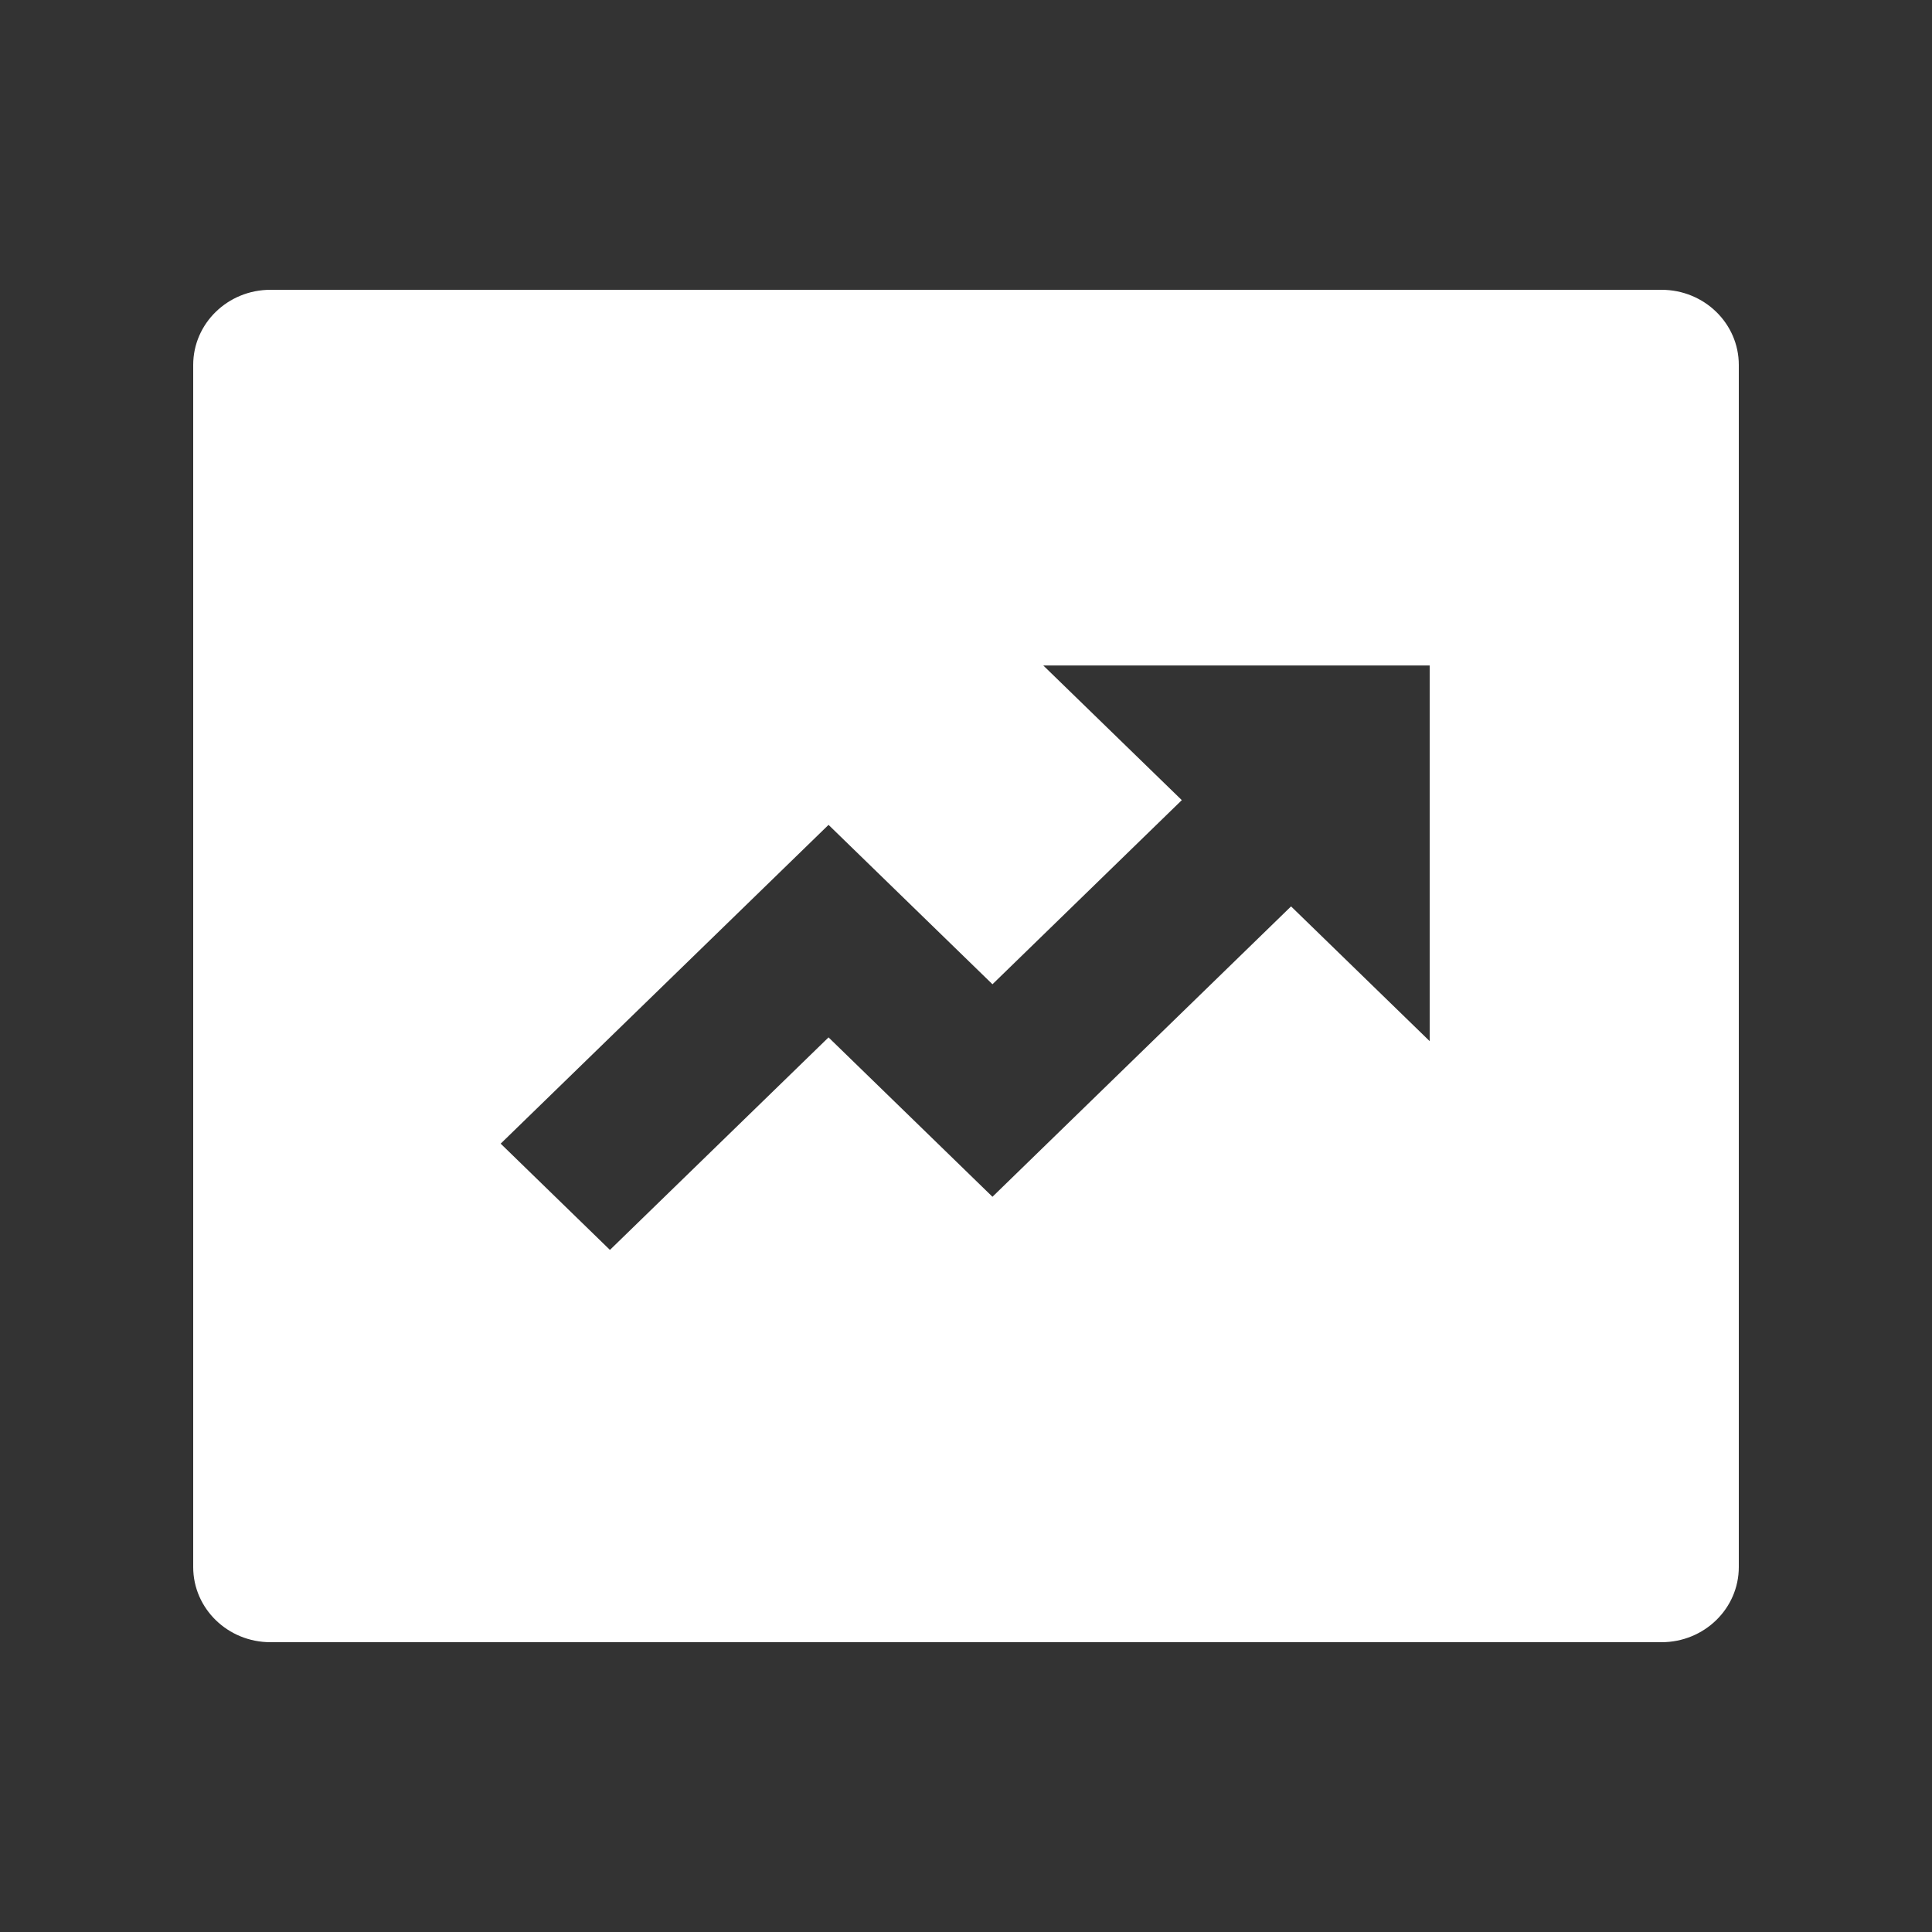 <?xml version="1.0" encoding="UTF-8"?>
<svg width="20px" height="20px" viewBox="0 0 20 20" version="1.1" xmlns="http://www.w3.org/2000/svg" xmlns:xlink="http://www.w3.org/1999/xlink">
    <rect x="0" y="0" width="20" height="20" fill="#333333" stroke="none"/>
    <title></title>
    <g id="优化" stroke="none" stroke-width="1" fill="none" fill-rule="evenodd">
        <g id="项目列表" transform="translate(-20, -372)" fill="#FFFFFF" fill-rule="nonzero">
            <g id="编组-47" transform="translate(0, 358)">
                <g id="编组-6" transform="translate(18, 14)">
                    <g id="编组-38" transform="translate(2, 0)">
                        <path d="M2.8,3 L17.2,3 C17.642,3 18,3.348 18,3.778 L18,3.778 L18,16.222 C18,16.652 17.642,17 17.2,17 L17.2,17 L2.8,17 C2.358,17 2,16.652 2,16.222 L2,16.222 L2,3.778 C2,3.348 2.358,3 2.8,3 L2.8,3 Z M12.234,8.283 L10.274,10.189 L8.577,8.539 L5.183,11.839 L6.314,12.939 L8.577,10.739 L10.274,12.389 L13.365,9.383 L14.8,10.778 L14.8,6.889 L10.8,6.889 L12.234,8.283 L12.234,8.283 Z" id="形状"></path>
                    </g>
                </g>
            </g>
        </g>
    </g>
</svg>